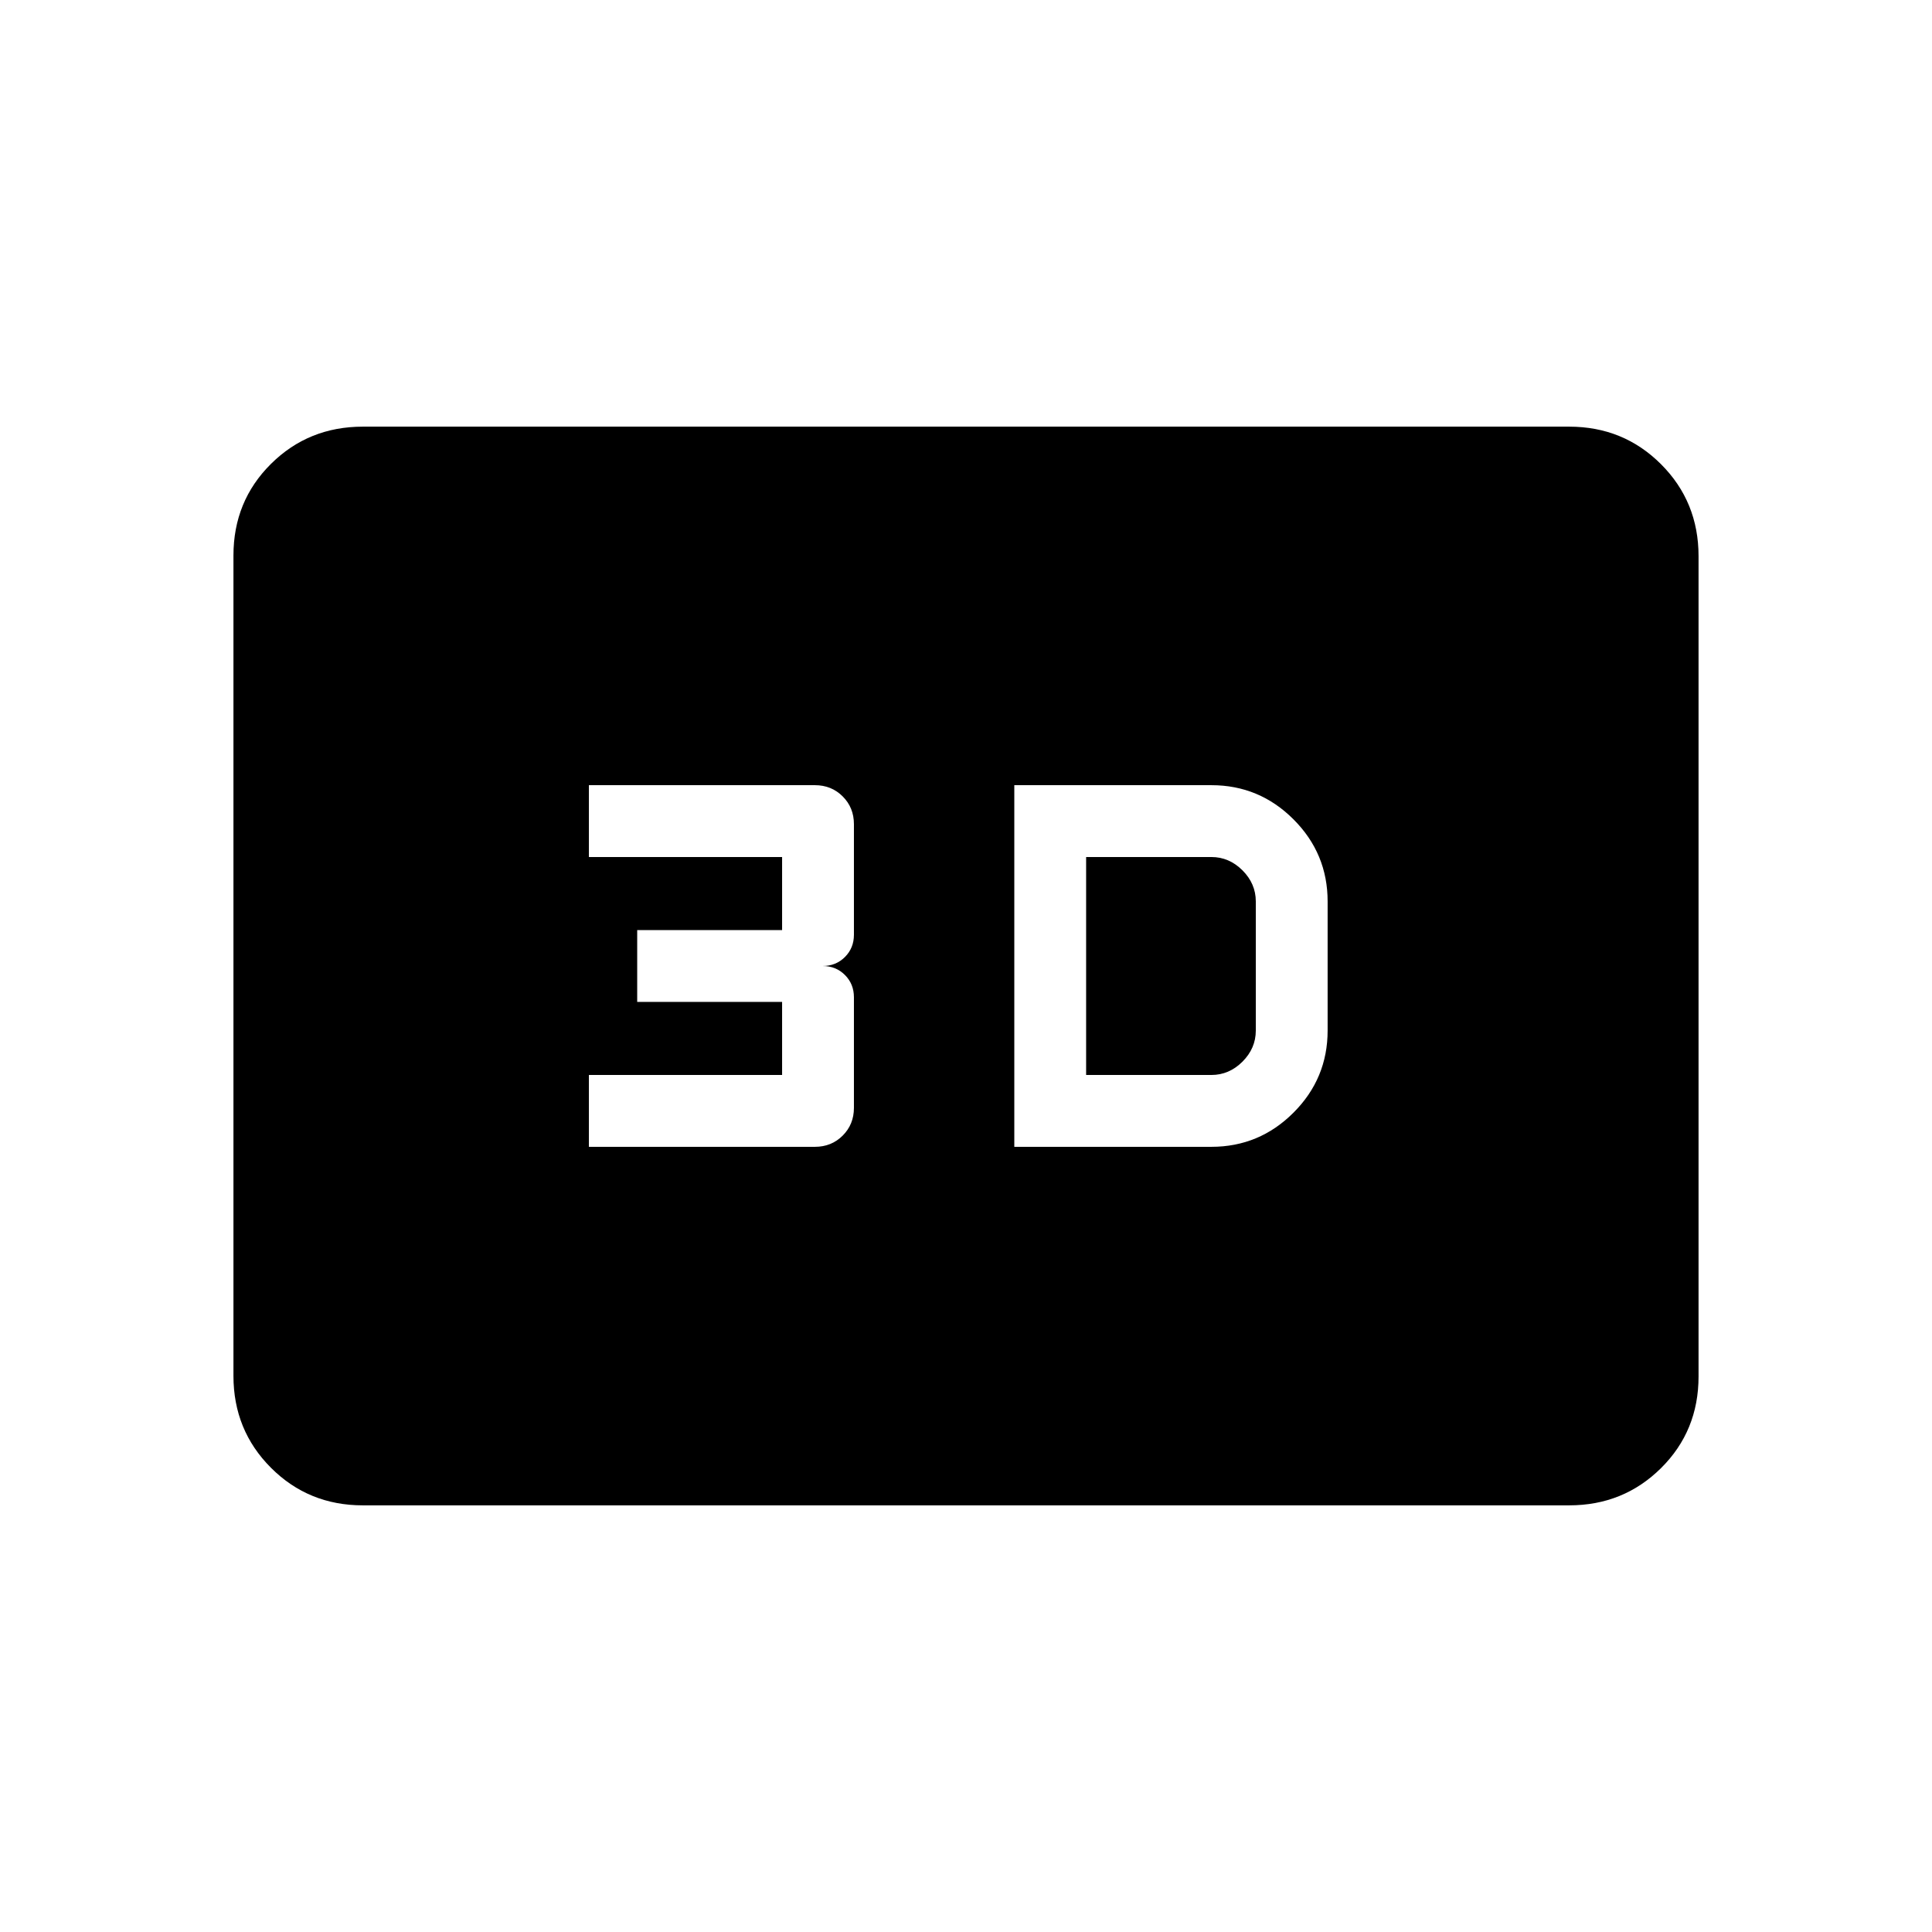 <svg xmlns="http://www.w3.org/2000/svg" height="20" viewBox="0 -960 960 960" width="20"><path d="M504-390.15h97.92q23.83 0 40.8-16.97t16.97-40.8v-64.16q0-23.83-16.97-40.8t-40.8-16.97H504v179.7Zm35.69-35.7v-108.3h62.23q8.83 0 15.46 6.62 6.62 6.62 6.62 15.45v64.16q0 8.83-6.62 15.45-6.63 6.62-15.46 6.62h-62.23Zm-247.07 35.7h112.3q8.24 0 13.81-5.58 5.58-5.57 5.58-13.81v-54.92q0-6.61-4.47-11.07-4.47-4.47-11.07-4.47 6.6 0 11.07-4.47 4.47-4.46 4.47-11.07v-54.92q0-8.24-5.58-13.81-5.57-5.58-13.81-5.58h-112.3v35.7h96v36.3h-72v35.7h72v36.3h-96v35.7ZM180.31-212q-27.01 0-45.66-18.66Q116-249.32 116-276.35v-407.62q0-27.03 18.65-45.53t45.66-18.5h599.38q27.01 0 45.66 18.66Q844-710.68 844-683.65v407.62q0 27.03-18.65 45.53T779.69-212H180.31Z"/></svg>